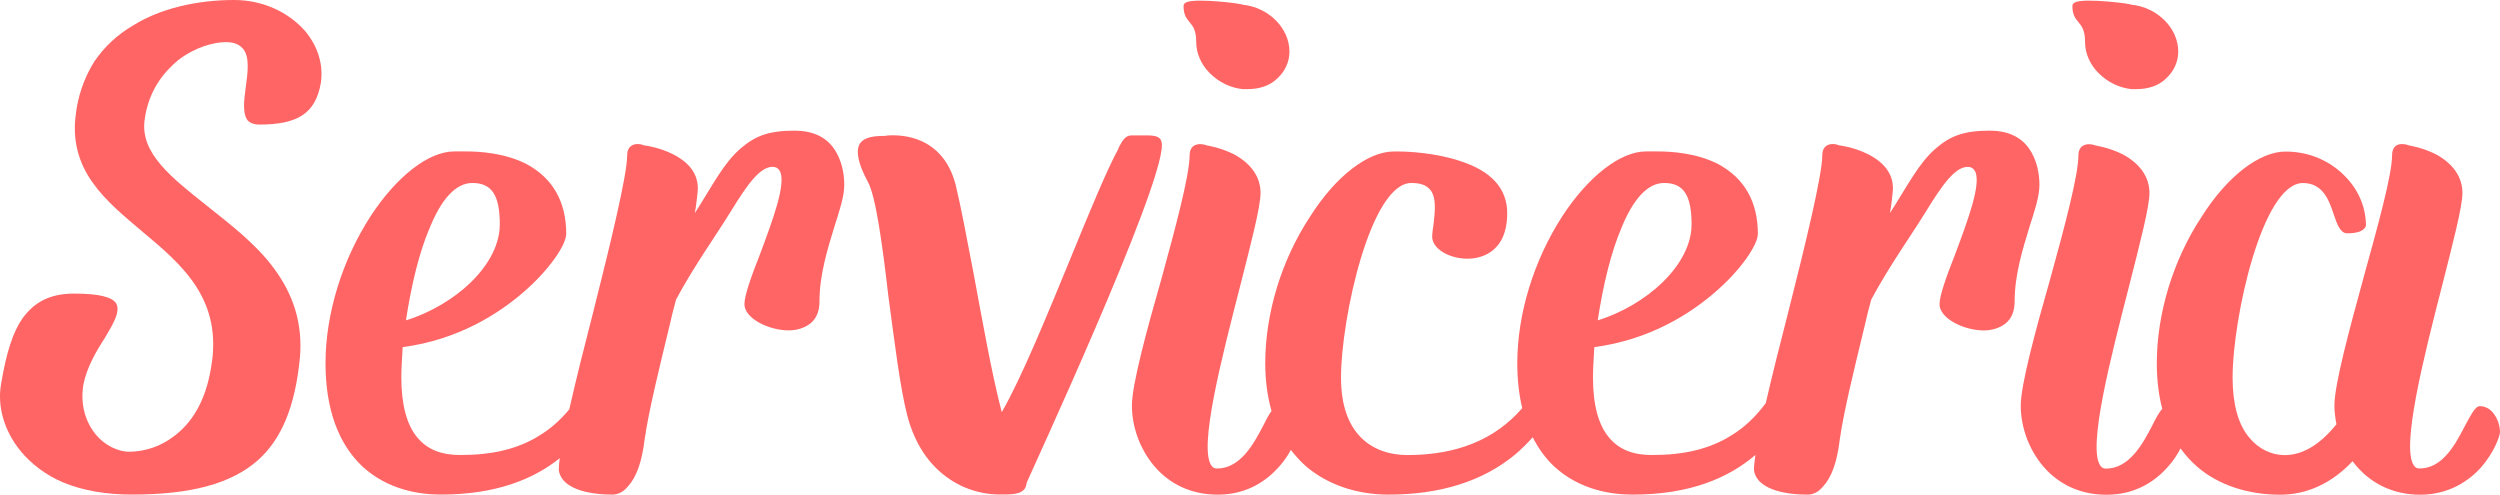 <svg xmlns="http://www.w3.org/2000/svg" xmlns:xlink="http://www.w3.org/1999/xlink" version="1.1" id="Layer_1" x="0px" y="0px" style="enable-background:new 0 0 800 800;" xml:space="preserve" viewBox="129.82 346.55 540.37 106.94">
<style type="text/css">
	.st0{fill:#FF6565;}
	.st1{fill:#FE6565;}
	.st2{clip-path:url(#SVGID_00000014624082631417929760000015727956832400555450_);}
	.st3{fill:none;}
	.st4{fill:none;stroke:#FE6565;stroke-width:9.453;}
	.st5{opacity:0.559;}
	.st6{opacity:0.559;fill:#FF6565;enable-background:new    ;}
	.st7{clip-path:url(#SVGID_00000015346435239529835250000010813733945230122883_);}
	.st8{clip-path:url(#SVGID_00000110473043906427149370000010826803761247338894_);}
	.st9{opacity:0.5;}
	.st10{clip-path:url(#SVGID_00000109740184473286994240000005107471865360702397_);}
</style>
<g>
	<g>
		<path class="st0" d="M180.47,346.55c-8.26,0-16.08,1.88-21.88,5.5c-3.47,2.03-6.23,4.64-8.4,7.82c-2.17,3.48-3.62,7.53-4.06,12.02    c-0.58,5.22,0.72,10,3.77,14.2c2.76,3.91,6.81,7.24,10.58,10.43c8.69,7.25,17.67,14.78,14.92,29.7    c-1.16,6.96-4.06,11.88-8.4,14.92c-3.77,2.75-7.68,3.05-9.28,3.05c-2.46,0-5.36-1.45-7.24-3.77c-2.32-2.9-3.34-6.66-2.61-10.86    c0.73-3.62,2.75-7.1,4.63-9.99c1.89-3.19,3.34-5.65,2.46-7.39c-0.87-1.45-3.77-2.17-9.13-2.17c-5.07,0-8.54,1.74-11.15,5.36    c-2.03,2.9-3.47,7.24-4.63,14.19c-0.87,4.93,0.73,10.28,4.34,14.63c2.32,2.75,5.37,5.07,9.13,6.66c4.2,1.74,9.27,2.6,14.78,2.6    c12.74,0,21.44-2.31,27.23-7.39c5.21-4.63,8.11-11.73,9.13-22.31c0.58-7.1-1.3-13.47-5.79-19.41c-3.91-5.21-9.27-9.27-14.34-13.33    c-7.68-6.09-14.34-11.3-13.47-18.4c0.87-6.81,4.49-10.72,7.25-13.04c3.77-2.9,7.82-3.91,10.29-3.91c1.74,0,2.9,0.43,3.77,1.45    c1.45,1.74,1.01,5.07,0.58,8.26c-0.43,3.04-0.72,5.79,0.43,7.24c0.58,0.58,1.45,0.87,2.46,0.87c8.41,0,12.17-2.46,13.33-8.98    c0.58-3.91-0.58-7.82-3.33-11.16C192.21,349.15,186.56,346.55,180.47,346.55z"/>
		<path class="st0" d="M301.59,374.79c-5.65,0-8.54,1.16-11.59,3.77c-3.77,3.19-6.09,7.97-9.99,14.05c0.29-1.59,0.43-3.04,0.58-4.35    c0.43-3.48-1.3-6.37-5.36-8.4c-2.9-1.45-5.94-1.89-6.23-1.89c0,0-0.58-0.29-1.3-0.29c-1.01,0-2.32,0.43-2.32,2.46    c0,4.2-3.62,19.13-7.24,33.47c-1.93,7.49-3.85,15.11-5.27,21.41c-1.91,2.32-4.06,4.22-6.47,5.68c-4.63,2.9-10.14,4.2-17.09,4.2    c-4.06,0-7.1-1.16-9.27-3.77c-2.31-2.75-3.47-7.1-3.47-13.03c0-1.89,0.14-4.06,0.29-6.52c12.03-1.59,20.72-7.24,25.93-11.73    c5.79-4.93,9.42-10.43,9.42-12.75c0-6.95-2.9-12.02-8.54-15.07c-4.78-2.46-10.29-2.75-13.18-2.75H228    c-5.51,0-12.46,5.36-18.11,14.05c-6.09,9.42-9.71,21.01-9.71,31.73c0,9.85,2.75,17.38,7.97,22.31c5.51,5.07,12.31,6.08,16.95,6.08    c11.89,0,20.01-3.3,25.71-7.86c-0.13,1.01-0.21,1.86-0.21,2.5c0,0,0,1.16,1.16,2.46c2.32,2.32,6.81,2.9,10.29,2.9h0.29    c0.43,0,1.89-0.14,3.19-1.74c1.88-2.03,3.04-5.36,3.62-10.14c0.87-6.08,3.04-14.92,5.36-24.48c0.43-1.88,0.87-3.77,1.44-5.8    c4.06-7.53,8.41-13.47,11.88-19.12c3.47-5.65,6.23-9.56,8.98-9.56c0.72,0,1.16,0.29,1.45,0.73c1.74,2.46-1.45,10.87-4.2,18.25    c-1.89,4.78-3.33,8.84-3.33,10.72c0,3.04,5.22,5.65,9.56,5.65c1.89,0,3.48-0.58,4.63-1.45c1.31-1.01,2.03-2.61,2.03-4.78    c0-5.79,1.74-11.3,3.19-16.08c1.16-3.62,2.17-6.66,2.17-9.12c0-2.18-0.43-5.36-2.31-7.97    C308.26,376.1,305.36,374.79,301.59,374.79z M222.64,395.95c2.61-6.52,5.79-9.85,9.27-9.85c4.2,0,5.94,2.61,5.94,8.98    c0,2.9-1.15,7.54-6.37,12.6c-3.62,3.48-8.69,6.52-13.91,8.11C218.73,408.11,220.46,401.01,222.64,395.95z"/>
		<path class="st0" d="M377.36,375.81c-0.43,0-0.72,0-1.16,0h-1.74c-1.3,0-1.88,0.87-2.75,2.46c0,0.14-0.15,0.29-0.15,0.43    c-2.46,4.49-6.23,13.62-10.14,23.18c-5.07,12.32-10.72,26.22-15.07,33.75c-2.17-8.26-4.2-19.85-6.09-29.99    c-1.45-7.53-2.75-14.49-3.77-18.69c-1.01-4.35-3.19-7.53-6.52-9.42c-2.6-1.45-5.36-1.74-7.24-1.74c-1.02,0-1.74,0.14-1.74,0.14    c-2.03,0-4.35,0.15-5.36,1.74c-0.87,1.59-0.29,4.35,1.74,8.11c1.74,3.04,3.18,13.62,4.49,24.92c1.3,9.56,2.46,19.41,4.06,25.64    c1.59,6.08,4.64,10.72,9.13,13.76c4.49,3.04,8.98,3.33,10.72,3.33c0.14,0,0.29,0,0.43,0h0.58c2.32,0,4.78-0.14,4.92-2.46    c0.43-1.16,29.26-63.3,29.26-73.01C380.99,375.95,379.54,375.81,377.36,375.81z"/>
		<path class="st0" d="M388.38,355.67c0,2.32,1.02,4.78,2.9,6.66c2.03,2.03,4.49,3.19,7.1,3.48h1.16c2.46,0,4.78-0.72,6.38-2.32    c1.59-1.45,2.61-3.48,2.61-5.79c0-5.07-4.49-9.56-10.14-10.14c-0.29-0.14-0.87-0.14-1.45-0.29c-2.17-0.29-5.22-0.58-7.68-0.58    c-2.46,0-3.62,0.29-3.62,1.16c0,2.03,0.72,2.75,1.3,3.48C387.66,352.19,388.38,353.06,388.38,355.67z"/>
		<path class="st0" d="M570.64,386.53c0-2.18-0.43-5.36-2.32-7.97c-1.74-2.46-4.63-3.77-8.4-3.77c-5.65,0-8.55,1.16-11.59,3.77    c-3.77,3.19-6.09,7.97-10,14.05c0.29-1.59,0.44-3.04,0.58-4.35c0.43-3.48-1.3-6.37-5.36-8.4c-2.9-1.45-5.94-1.89-6.23-1.89    c0,0-0.58-0.29-1.3-0.29c-1.02,0-2.32,0.43-2.32,2.46c0,4.2-3.62,19.13-7.25,33.47c-1.79,6.96-3.58,14.04-4.96,20.06    c-2.16,2.94-4.65,5.3-7.5,7.03c-4.64,2.9-10.14,4.2-17.1,4.2c-4.06,0-7.1-1.16-9.27-3.77c-2.32-2.75-3.48-7.1-3.48-13.03    c0-1.89,0.15-4.06,0.29-6.52c12.02-1.59,20.71-7.24,25.93-11.73c5.79-4.93,9.42-10.43,9.42-12.75c0-6.95-2.9-12.02-8.55-15.07    c-4.78-2.46-10.29-2.75-13.18-2.75h-2.46c-5.5,0-12.46,5.36-18.11,14.05c-6.09,9.42-9.7,21.01-9.7,31.73    c0,3.55,0.37,6.78,1.07,9.71c-5.89,6.78-14.08,10.14-24.83,10.14c-4.06,0-7.54-1.31-10-3.77c-2.9-2.9-4.34-7.24-4.34-13.03    c0-12.61,6.37-42.01,15.21-42.01c1.88,0,3.19,0.43,4.06,1.45c1.44,1.74,1.01,4.93,0.72,7.53c-0.14,1.01-0.29,1.88-0.29,2.61    c0,2.61,3.62,4.78,7.67,4.78c2.03,0,8.55-0.72,8.55-9.85c0-5.36-3.47-9.13-10.28-11.3c-5.21-1.74-11.16-2.03-13.33-2.03h-0.87    c-5.65,0-12.61,5.36-18.11,14.05c-6.23,9.42-9.71,21.01-9.71,31.73c0,3.73,0.48,7.22,1.36,10.31c-0.57,0.77-1.17,1.9-1.8,3.17    c-2.03,3.91-4.93,9.27-9.99,9.27c-0.43,0-0.87-0.14-1.16-0.58c-2.9-3.77,2.18-23.32,6.23-39.11c2.32-9.13,4.35-16.95,4.35-19.85    c0-3.48-2.03-6.37-5.79-8.4c-2.9-1.45-5.79-1.89-5.79-1.89s-0.73-0.29-1.45-0.29c-1.01,0-2.31,0.43-2.31,2.46    c0,4.2-3.05,15.65-6.09,26.66c-3.19,11.15-6.38,22.89-6.38,27.38c0,4.64,1.74,9.41,4.78,13.04c2.32,2.75,6.66,6.23,13.76,6.23    c6.52,0,10.72-3.19,13.18-5.94c1.14-1.26,2-2.55,2.64-3.73c0.99,1.28,2.08,2.48,3.31,3.58c4.63,3.91,10.86,6.08,17.82,6.08    c11.15,0,20.42-2.9,27.38-8.69c1.33-1.14,2.58-2.38,3.77-3.71c1.22,2.43,2.76,4.55,4.64,6.32c5.5,5.07,12.32,6.08,16.95,6.08    c12.49,0,20.8-3.66,26.54-8.57c-0.2,1.33-0.31,2.43-0.31,3.21c0,0,0,1.16,1.16,2.46c2.32,2.32,6.81,2.9,10.29,2.9h0.29    c0.43,0,1.88-0.14,3.18-1.74c1.89-2.03,3.05-5.36,3.62-10.14c0.87-6.08,3.04-14.92,5.36-24.48c0.43-1.88,0.87-3.77,1.45-5.8    c4.05-7.53,8.4-13.47,11.87-19.12c3.48-5.65,6.23-9.56,8.98-9.56c0.72,0,1.16,0.29,1.45,0.73c1.74,2.46-1.45,10.87-4.2,18.25    c-1.89,4.78-3.34,8.84-3.34,10.72c0,3.04,5.22,5.65,9.57,5.65c1.88,0,3.47-0.58,4.63-1.45c1.3-1.01,2.03-2.61,2.03-4.78    c0-5.79,1.74-11.3,3.19-16.08C569.63,392.03,570.64,388.99,570.64,386.53z M480.24,395.95c2.61-6.52,5.8-9.85,9.27-9.85    c4.2,0,5.94,2.61,5.94,8.98c0,2.9-1.16,7.54-6.38,12.6c-3.62,3.48-8.69,6.52-13.9,8.11C476.33,408.11,478.07,401.01,480.24,395.95    z"/>
		<path class="st0" d="M580.5,355.67c0,2.32,1.01,4.78,2.9,6.66c2.03,2.03,4.49,3.19,7.1,3.48h1.16c2.46,0,4.78-0.72,6.37-2.32    c1.59-1.45,2.61-3.48,2.61-5.79c0-5.07-4.49-9.56-10.14-10.14c-0.29-0.14-0.87-0.14-1.45-0.29c-2.17-0.29-5.21-0.58-7.67-0.58    c-2.46,0-3.62,0.29-3.62,1.16c0,2.03,0.73,2.75,1.3,3.48C579.77,352.19,580.5,353.06,580.5,355.67z"/>
		<path class="st0" d="M669.01,436.22c-0.72-1.16-1.88-1.88-3.18-1.88c-1.02,0-1.89,1.88-3.19,4.2c-2.03,3.91-4.78,9.27-9.85,9.27    c-0.43,0-0.87-0.14-1.16-0.58c-2.9-3.77,2.03-23.32,6.09-39.11c2.32-9.13,4.35-16.95,4.35-19.85c0-3.48-2.03-6.37-5.79-8.4    c-2.9-1.45-5.8-1.89-5.8-1.89s-0.58-0.29-1.45-0.29c-1.01,0-2.17,0.43-2.17,2.46c0,4.2-3.19,15.65-6.23,26.66    c-3.05,11.15-6.23,22.89-6.23,27.38c0,1.31,0.15,2.61,0.44,4.06c-3.62,4.49-7.39,6.67-11.16,6.67c-2.9,0-5.64-1.31-7.67-3.77    c-2.46-2.9-3.62-7.39-3.62-13.03c0-12.61,6.37-42.01,15.21-42.01c4.34,0,5.65,3.77,6.66,6.81c0.72,2.17,1.45,4.06,2.9,4.06    c3.76,0,3.91-1.45,4.06-1.59c0-4.2-1.74-8.11-4.93-11.15c-3.33-3.19-7.68-4.93-12.46-4.93c-5.65,0-12.61,5.36-18.11,14.05    c-6.23,9.42-9.71,21.01-9.71,31.73c0,3.61,0.4,6.88,1.18,9.84c-0.7,0.72-1.41,2.07-2.19,3.64c-2.03,3.91-4.93,9.27-9.99,9.27    c-0.43,0-0.88-0.14-1.16-0.58c-2.9-3.77,2.17-23.32,6.23-39.11c2.32-9.13,4.34-16.95,4.34-19.85c0-3.48-2.02-6.37-5.79-8.4    c-2.9-1.45-5.8-1.89-5.8-1.89s-0.72-0.29-1.45-0.29c-1.02,0-2.32,0.43-2.32,2.46c0,4.2-3.04,15.65-6.09,26.66    c-3.18,11.15-6.37,22.89-6.37,27.38c0,4.64,1.74,9.41,4.78,13.04c2.31,2.75,6.66,6.23,13.76,6.23c6.52,0,10.72-3.19,13.18-5.94    c1.26-1.38,2.17-2.81,2.82-4.08c1.03,1.43,2.21,2.75,3.56,3.93c4.49,3.91,10.87,6.08,17.97,6.08c5.79,0,11.15-2.46,15.65-7.24    c3.47,4.64,8.55,7.24,14.63,7.24c6.38,0,10.72-3.19,13.18-5.94c2.75-3.19,4.06-6.66,4.06-7.68    C670.17,438.68,669.74,437.23,669.01,436.22z"/>
	</g>
</g>
</svg>
